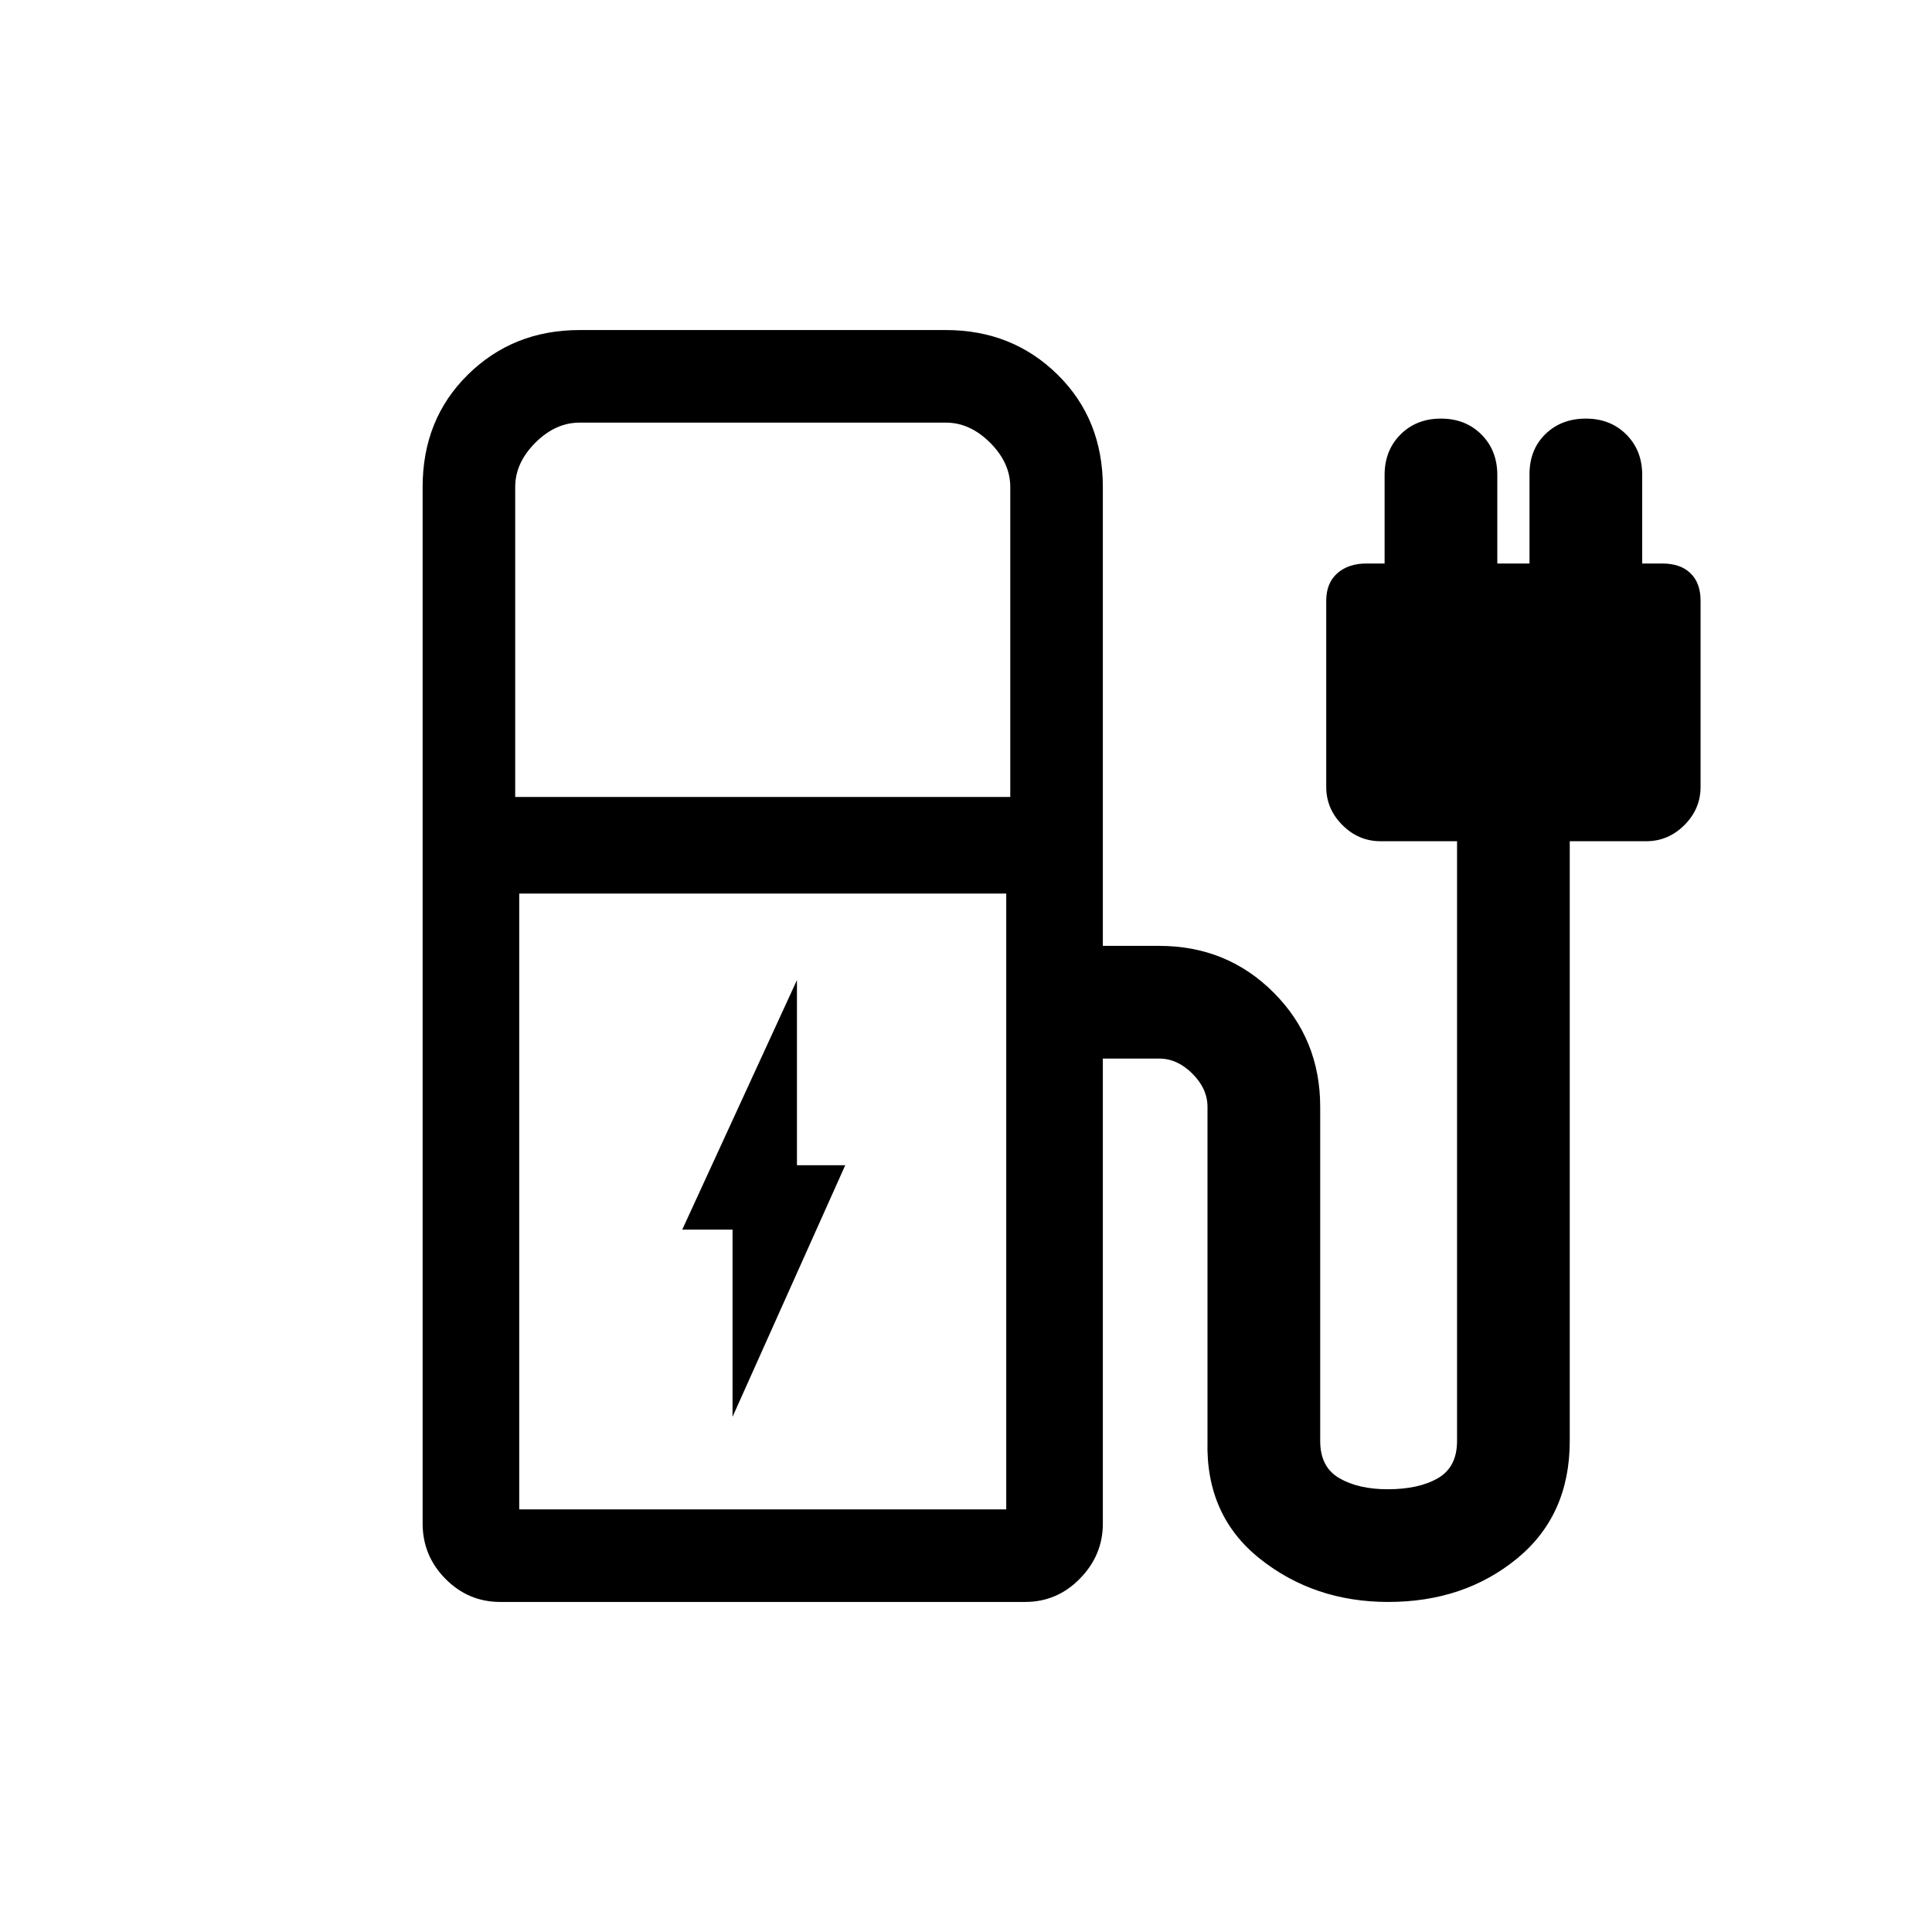 <svg xmlns="http://www.w3.org/2000/svg" height="20" viewBox="0 -960 960 960" width="20"><path d="M256-564h246v-154q0-12-10-22t-22-10H288q-12 0-22 10t-10 22v154Zm2 354h242v-306H258v306Zm242 0H258h242Zm9.4 46H248.58q-15.88 0-27.23-11.48Q210-186.95 210-203v-515q0-33.7 22.5-55.85T288-796h182q33 0 55.5 22.15T548-718v228h28q33.66 0 56.83 23.17T656-410v166q0 13 9.5 18.5t24.01 5.5q15.49 0 24.99-5.5Q724-231 724-244v-298h-38q-10.95 0-18.97-8.03Q659-558.05 659-569v-92.5q0-8.8 5.5-13.65T679-680h9v-44q0-12.2 7.9-20.1 7.9-7.9 20.1-7.9 12.2 0 20.1 7.9 7.9 7.9 7.9 20.1v44h16v-44.33q0-12.27 7.9-19.97 7.9-7.7 20.1-7.7 12.2 0 20.1 7.9 7.9 7.9 7.9 20.1v44h10q9 0 14 4.85t5 13.65v92.5q0 10.95-8.03 18.97Q828.95-542 818-542h-38v298q0 37-26.29 58.5-26.28 21.5-63.88 21.5Q653-164 626-185.5T600-244v-166q0-9-7.5-16.5T576-434h-28v231.09q0 15.66-11.36 27.28Q525.28-164 509.4-164ZM364-256l56-125h-24v-92l-57 124h25v93Z"/></svg>